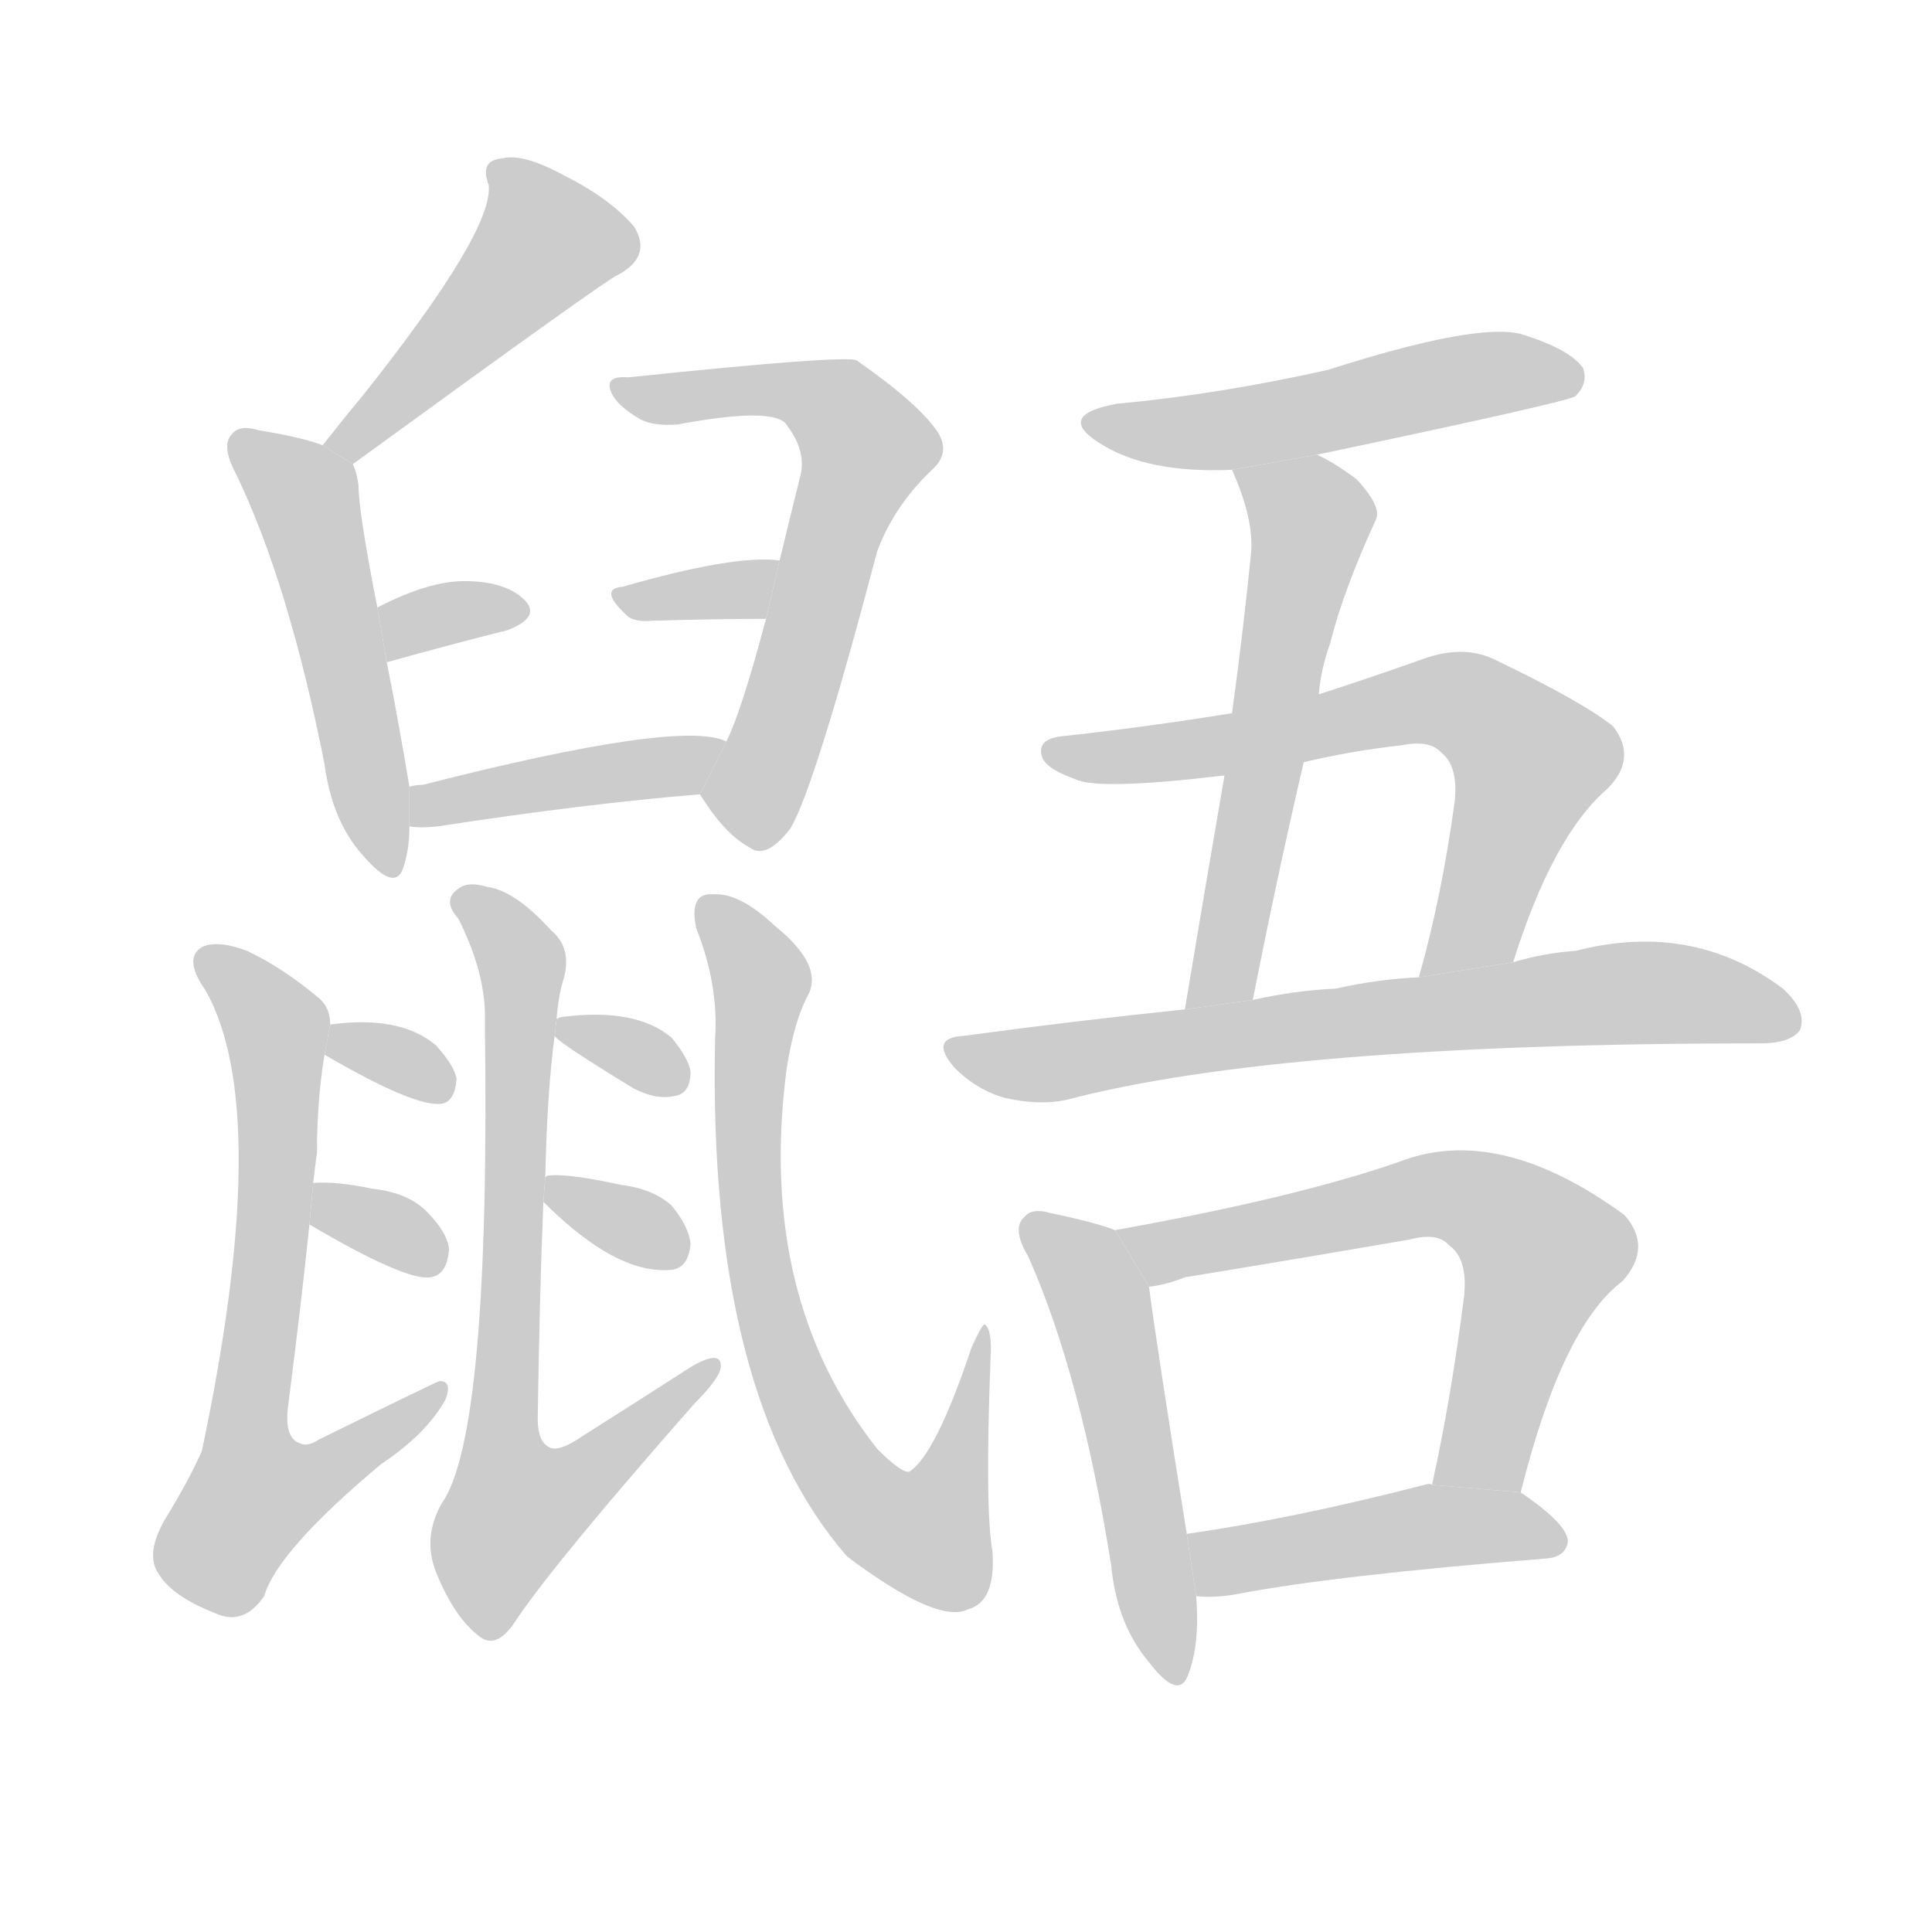 <!--
AnimCJK 2016-2018 Copyright Francois Mizessyn - https://github.com/parsimonhi/animCJK
Derived from:
    MakeMeAHanzi project - https://github.com/skishore/makemeahanzi
    Arphic PL KaitiM GB - https://apps.ubuntu.com/cat/applications/precise/fonts-arphic-gkai00mp/
    Arphic PL UKai - https://apps.ubuntu.com/cat/applications/fonts-arphic-ukai/
You can redistribute and/or modify this file under the terms of the Arphic Public License
as published by Arphic Technology Co., Ltd.
You should have received a copy of this license (the directory "APL") along with this file;
if not, see http://ftp.gnu.org/non-gnu/chinese-fonts-truetype/LICENSE.
-->
<svg id="z40751" class="acjk" version="1.1" viewBox="0 0 1024 1024" xmlns="http://www.w3.org/2000/svg" xmlns:xlink="http://www.w3.org/1999/xlink">
<style>
<![CDATA[
@keyframes z40751k {
	from {
		stroke:#ccc;
		stroke-dashoffset:3334;
	}
	1% {
		stroke:#c00;
		stroke-dashoffset:3334;
	}
	75% {
		stroke:#c00;
		stroke-dashoffset:0;
	}
	to {
		stroke:#000;
	}
}
#z40751 path[clip-path] {
	animation:z40751k 1s linear both;
	stroke-dasharray:3334;
	stroke-width:128;
	stroke-linecap:round;
	fill:none;
}
#z40751 path[clip-path="url(#z40751c1)"] {animation-delay:1s;}
#z40751 path[clip-path="url(#z40751c2)"] {animation-delay:2s;}
#z40751 path[clip-path="url(#z40751c3)"] {animation-delay:3s;}
#z40751 path[clip-path="url(#z40751c4)"] {animation-delay:4s;}
#z40751 path[clip-path="url(#z40751c5)"] {animation-delay:5s;}
#z40751 path[clip-path="url(#z40751c6)"] {animation-delay:6s;}
#z40751 path[clip-path="url(#z40751c7)"] {animation-delay:7s;}
#z40751 path[clip-path="url(#z40751c8)"] {animation-delay:8s;}
#z40751 path[clip-path="url(#z40751c9)"] {animation-delay:9s;}
#z40751 path[clip-path="url(#z40751c10)"] {animation-delay:10s;}
#z40751 path[clip-path="url(#z40751c11)"] {animation-delay:11s;}
#z40751 path[clip-path="url(#z40751c12)"] {animation-delay:12s;}
#z40751 path[clip-path="url(#z40751c13)"] {animation-delay:13s;}
#z40751 path[clip-path="url(#z40751c14)"] {animation-delay:14s;}
#z40751 path[clip-path="url(#z40751c15)"] {animation-delay:15s;}
#z40751 path[clip-path="url(#z40751c16)"] {animation-delay:16s;}
#z40751 path[clip-path="url(#z40751c17)"] {animation-delay:17s;}
#z40751 path[clip-path="url(#z40751c18)"] {animation-delay:18s;}
#z40751 path[clip-path="url(#z40751c19)"] {animation-delay:19s;}
#z40751 path[clip-path="url(#z40751c20)"] {animation-delay:20s;}
#z40751 path {fill:#ccc;}
]]>
</style>
<path id="z40751d1" d="M187 246Q323 147 327 146Q346 136 336 120Q323 105 299 93Q277 81 266 84Q254 85 259 98Q262 122 192 210Q182 222 171 236L187 246 Z"/>
<path id="z40751d2" d="M217 417Q211 381 205 351L200 322Q190 271 190 257Q189 250 187 246L171 236Q161 232 137 228Q127 225 123 230Q117 236 125 251Q153 309 172 405Q176 435 192 453Q210 474 214 459Q217 450 217 438L217 417 Z"/>
<path id="z40751d3" d="M205 351Q241 341 269 334Q287 327 278 318Q268 308 246 308Q227 308 200 322L205 351 Z"/>
<path id="z40751d4" d="M371 421Q384 442 397 449Q406 456 419 439Q432 417 465 292Q474 268 494 249Q504 240 497 229Q487 214 454 191Q448 188 333 200Q320 199 324 208Q327 215 339 222Q346 226 359 225Q407 216 416 224Q428 239 424 253Q418 277 413 298L406 328Q393 377 385 393L371 421 Z"/>
<path id="z40751d5" d="M413 298Q414 297 413 297Q389 294 330 311Q317 312 332 326Q336 330 346 329Q379 328 406 328L413 298 Z"/>
<path id="z40751d6" d="M385 393Q361 381 224 416Q220 416 217 417L217 438Q223 439 232 438Q310 426 371 421L385 393 Z"/>
<path id="z40751d7" d="M166 627Q167 618 168 611Q168 583 172 559L175 543Q175 534 169 529Q150 513 131 504Q115 498 107 502Q97 508 109 525Q145 589 107 769Q100 785 87 806Q77 824 84 834Q91 846 114 855Q129 862 140 846Q147 822 202 776Q226 760 236 742Q240 732 233 732Q232 732 169 763Q163 767 159 765Q150 762 153 743Q160 688 164 649L166 627 Z"/>
<path id="z40751d8" d="M172 559Q220 587 234 585Q241 584 242 572Q241 565 231 554Q212 538 175 543L172 559 Z"/>
<path id="z40751d9" d="M164 649Q215 679 228 677Q237 676 238 662Q237 653 226 642Q216 632 197 630Q178 626 166 627L164 649 Z"/>
<path id="z40751d10" d="M289 624Q290 578 294 549L295 540Q296 527 299 518Q303 502 292 493Q273 472 258 470Q248 467 243 471Q234 477 243 487Q258 517 257 542Q260 761 234 797Q224 815 231 833Q241 858 255 868Q264 874 274 858Q295 827 368 744Q381 731 382 725Q383 715 367 724Q339 742 309 761Q296 770 291 767Q285 764 285 752Q286 685 288 637L289 624 Z"/>
<path id="z40751d11" d="M294 549Q295 552 336 577Q348 583 357 581Q366 580 366 568Q365 561 356 550Q337 534 298 539Q297 539 295 540L294 549 Z"/>
<path id="z40751d12" d="M288 637Q327 676 356 673Q365 672 366 659Q365 650 356 639Q346 630 329 628Q302 622 291 623Q290 623 289 624L288 637 Z"/>
<path id="z40751d13" d="M379 551Q375 740 449 825Q497 861 513 853Q528 849 526 822Q522 800 525 720Q526 705 522 702Q521 701 515 714Q496 771 482 780Q478 781 465 768Q401 687 417 566Q421 541 428 528Q437 512 411 491Q392 473 378 474Q365 473 369 492Q381 522 379 551 Z"/>
<path id="z40751d14" d="M698 241Q831 213 835 210Q842 203 839 195Q832 185 806 177Q782 171 704 196Q646 209 592 214Q559 220 583 235Q608 251 653 249L698 241 Z"/>
<path id="z40751d15" d="M699 368Q700 355 705 341Q712 313 729 276Q733 269 719 254Q707 245 698 241L653 249Q665 276 663 294Q659 334 653 378L649 411Q639 469 628 535L664 530Q677 464 691 404L699 368 Z"/>
<path id="z40751d16" d="M802 510Q823 443 852 418Q868 402 855 385Q839 372 791 349Q775 342 755 349Q727 359 699 368L653 378Q610 385 565 390Q550 391 552 400Q553 407 570 413Q582 419 649 411L691 404Q716 398 743 395Q758 392 764 399Q773 406 771 425Q764 476 752 518L802 510 Z"/>
<path id="z40751d17" d="M628 535Q570 541 511 549Q492 550 506 566Q518 578 533 582Q551 586 565 583Q679 553 933 553Q949 553 954 546Q958 536 945 524Q897 488 835 504Q819 505 802 510L752 518Q730 519 708 524Q686 525 664 530L628 535 Z"/>
<path id="z40751d18" d="M591 652Q581 648 557 643Q547 640 543 645Q536 651 545 666Q573 729 589 830Q592 861 609 881Q625 902 630 887Q636 871 634 846L629 813Q613 713 609 682L591 652 Z"/>
<path id="z40751d19" d="M806 791Q828 703 860 679Q876 661 861 644Q794 595 741 616Q686 635 591 652L609 682Q618 681 628 677Q689 667 747 657Q762 653 768 660Q778 667 776 687Q769 742 759 787L806 791 Z"/>
<path id="z40751d20" d="M634 846Q644 847 655 845Q707 835 820 826Q830 825 831 817Q831 808 806 791L759 787Q758 786 755 787Q685 805 629 813L634 846 Z"/>
<defs>
	<clipPath id="z40751c1"><use xlink:href="#z40751d1"/></clipPath>
	<clipPath id="z40751c2"><use xlink:href="#z40751d2"/></clipPath>
	<clipPath id="z40751c3"><use xlink:href="#z40751d3"/></clipPath>
	<clipPath id="z40751c4"><use xlink:href="#z40751d4"/></clipPath>
	<clipPath id="z40751c5"><use xlink:href="#z40751d5"/></clipPath>
	<clipPath id="z40751c6"><use xlink:href="#z40751d6"/></clipPath>
	<clipPath id="z40751c7"><use xlink:href="#z40751d7"/></clipPath>
	<clipPath id="z40751c8"><use xlink:href="#z40751d8"/></clipPath>
	<clipPath id="z40751c9"><use xlink:href="#z40751d9"/></clipPath>
	<clipPath id="z40751c10"><use xlink:href="#z40751d10"/></clipPath>
	<clipPath id="z40751c11"><use xlink:href="#z40751d11"/></clipPath>
	<clipPath id="z40751c12"><use xlink:href="#z40751d12"/></clipPath>
	<clipPath id="z40751c13"><use xlink:href="#z40751d13"/></clipPath>
	<clipPath id="z40751c14"><use xlink:href="#z40751d14"/></clipPath>
	<clipPath id="z40751c15"><use xlink:href="#z40751d15"/></clipPath>
	<clipPath id="z40751c16"><use xlink:href="#z40751d16"/></clipPath>
	<clipPath id="z40751c17"><use xlink:href="#z40751d17"/></clipPath>
	<clipPath id="z40751c18"><use xlink:href="#z40751d18"/></clipPath>
	<clipPath id="z40751c19"><use xlink:href="#z40751d19"/></clipPath>
	<clipPath id="z40751c20"><use xlink:href="#z40751d20"/></clipPath>
</defs>
<path pathLength="3333" clip-path="url(#z40751c1)" d="M266 91L292 134L180 239"/>
<path pathLength="3333" clip-path="url(#z40751c2)" d="M128 237L163 265L205 460"/>
<path pathLength="3333" clip-path="url(#z40751c3)" d="M210 343L275 320"/>
<path pathLength="3333" clip-path="url(#z40751c4)" d="M333 207L427 208L462 239L385 439"/>
<path pathLength="3333" clip-path="url(#z40751c5)" d="M333 318L409 314"/>
<path pathLength="3333" clip-path="url(#z40751c6)" d="M221 430L378 400"/>
<path pathLength="3333" clip-path="url(#z40751c7)" d="M110 510L148 550L126 802L147 810L228 740"/>
<path pathLength="3333" clip-path="url(#z40751c8)" d="M179 554L235 578"/>
<path pathLength="3333" clip-path="url(#z40751c9)" d="M173 634L232 669"/>
<path pathLength="3333" clip-path="url(#z40751c10)" d="M246 475L277 520L266 803L282 817L374 727"/>
<path pathLength="3333" clip-path="url(#z40751c11)" d="M304 545L358 573"/>
<path pathLength="3333" clip-path="url(#z40751c12)" d="M296 629L361 665"/>
<path pathLength="3333" clip-path="url(#z40751c13)" d="M377 482L403 516L400 658L437 767L498 815L521 712"/>
<path pathLength="3333" clip-path="url(#z40751c14)" d="M581 224L833 199"/>
<path pathLength="3333" clip-path="url(#z40751c15)" d="M662 252L696 281L634 528"/>
<path pathLength="3333" clip-path="url(#z40751c16)" d="M558 397L755 371L795 383L815 408L778 503L758 510"/>
<path pathLength="3333" clip-path="url(#z40751c17)" d="M508 556L870 526L951 540"/>
<path pathLength="3333" clip-path="url(#z40751c18)" d="M548 651L582 689L620 888"/>
<path pathLength="3333" clip-path="url(#z40751c19)" d="M601 656L771 633L815 657L773 787"/>
<path pathLength="3333" clip-path="url(#z40751c20)" d="M636 820L825 814"/>
</svg>
